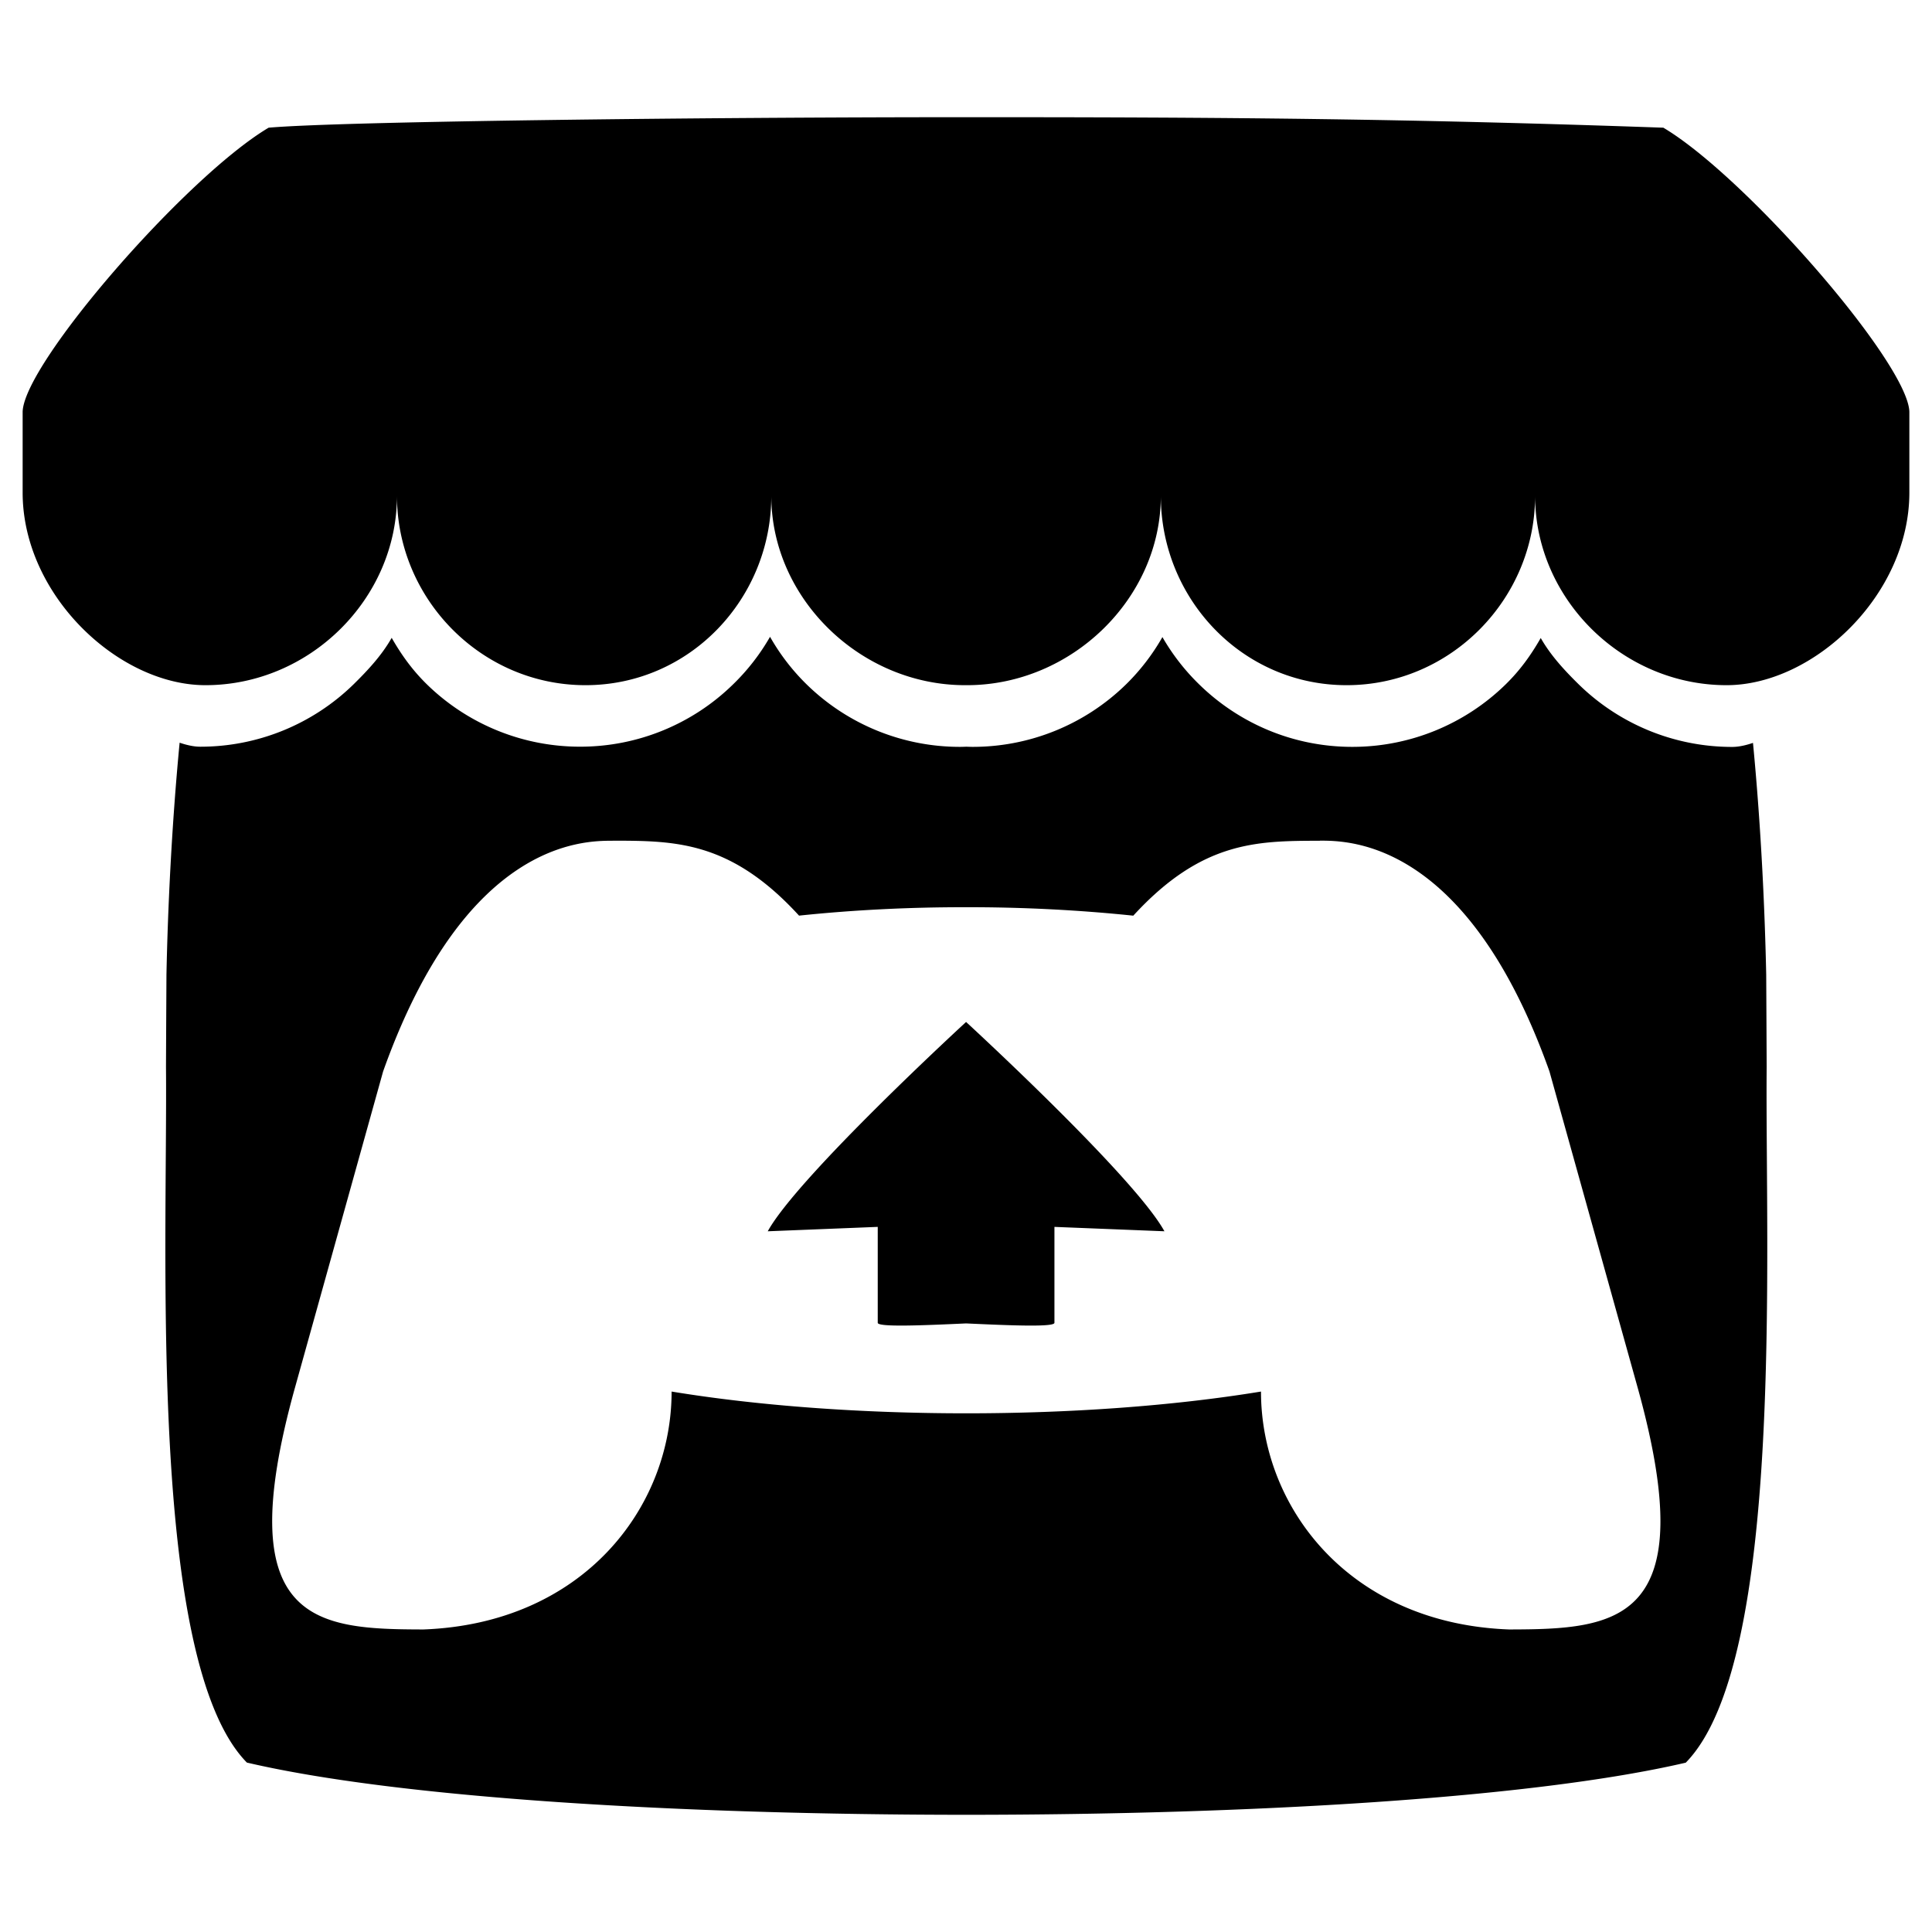 <svg viewBox="0 0 512 512" xmlns="http://www.w3.org/2000/svg" fill-rule="evenodd" clip-rule="evenodd" stroke-linejoin="round" stroke-miterlimit="2"><path d="M71.19 33.84C49.383 46.788 6.413 96.156 6 109.103v21.433c0 27.168 25.395 51.044 48.448 51.044 27.679 0 50.745-22.944 50.75-50.173 0 27.226 22.274 50.173 49.96 50.173 27.683 0 49.243-22.944 49.243-50.173 0 27.226 23.677 50.173 51.356 50.173h.498c27.679 0 51.378-22.944 51.378-50.173 0 27.226 21.55 50.173 49.23 50.173 27.679 0 49.954-22.944 49.954-50.173 0 27.226 23.065 50.173 50.745 50.173 23.043 0 48.438-23.874 48.438-51.044v-21.433c-.43-12.947-43.395-62.315-65.195-75.263-67.773-2.381-114.787-2.79-184.822-2.782-70.01.005-165.507 1.097-184.797 2.782h.005zm132.863 134.945a57.163 57.163 0 01-9.742 12.541 57.88 57.88 0 01-40.569 16.554 58.039 58.039 0 01-40.65-16.558c-3.777-3.709-6.649-7.675-9.295-12.293v.009c-2.623 4.627-6.309 8.589-10.085 12.302a58.06 58.06 0 01-40.637 16.546c-1.9 0-3.867-.52-5.473-1.063-2.216 23.18-3.165 45.318-3.491 61.487v.09c-.045 8.21-.08 14.948-.122 24.31.43 48.642-4.817 157.618 21.438 184.392 40.682 9.498 115.542 13.817 190.656 13.84h.006c75.11-.023 149.974-4.342 190.657-13.817 26.254-26.78 21.008-135.755 21.437-184.38-.038-9.363-.077-16.106-.12-24.31v-.09c-.339-16.152-1.277-38.297-3.505-61.472-1.605.543-3.588 1.07-5.495 1.07a58.094 58.094 0 01-40.648-16.544c-3.788-3.72-7.462-7.682-10.092-12.302l-.012-.016c-2.639 4.613-5.513 8.586-9.3 12.293a58.046 58.046 0 01-40.644 16.553c-15.791 0-30.122-6.332-40.57-16.553a57.496 57.496 0 01-9.746-12.542 56.959 56.959 0 01-9.647 12.542 58.073 58.073 0 01-40.66 16.553c-.551 0-1.107-.023-1.65-.045h-.018c-.55.022-1.1.045-1.65.045a58.065 58.065 0 01-40.656-16.553 56.851 56.851 0 01-9.656-12.537l-.061-.052zm-41.75 53.985l-.004.019h.045c16.53.036 31.23 0 49.411 19.861 14.337-1.5 29.285-2.252 44.278-2.227h.023c14.992-.023 29.94.746 44.277 2.238 18.204-19.854 32.88-19.81 49.411-19.854h.045v-.023c7.825 0 39.054 0 60.831 61.147l23.4 83.897c17.334 62.414-5.546 63.952-34.085 63.997-42.333-1.56-65.76-32.315-65.76-63.047-23.428 3.844-50.768 5.767-78.097 5.767h-.011c-27.331 0-54.662-1.923-78.085-5.767 0 30.732-23.428 61.464-65.756 63.047-28.539-.045-51.424-1.583-34.086-63.974l23.383-83.897c21.777-61.147 53.029-61.147 60.83-61.147l-.05-.037zm93.712 48.055v.015c-.039.039-44.554 40.922-52.554 55.463l29.149-1.167v25.418c0 1.191 11.7.707 23.405.167h.016c11.707.543 23.405 1.024 23.405-.165v-25.418l29.149 1.162c-8-14.54-52.554-55.46-52.554-55.46v-.013l-.005.004-.011-.006z" fill-rule="nonzero"/></svg>